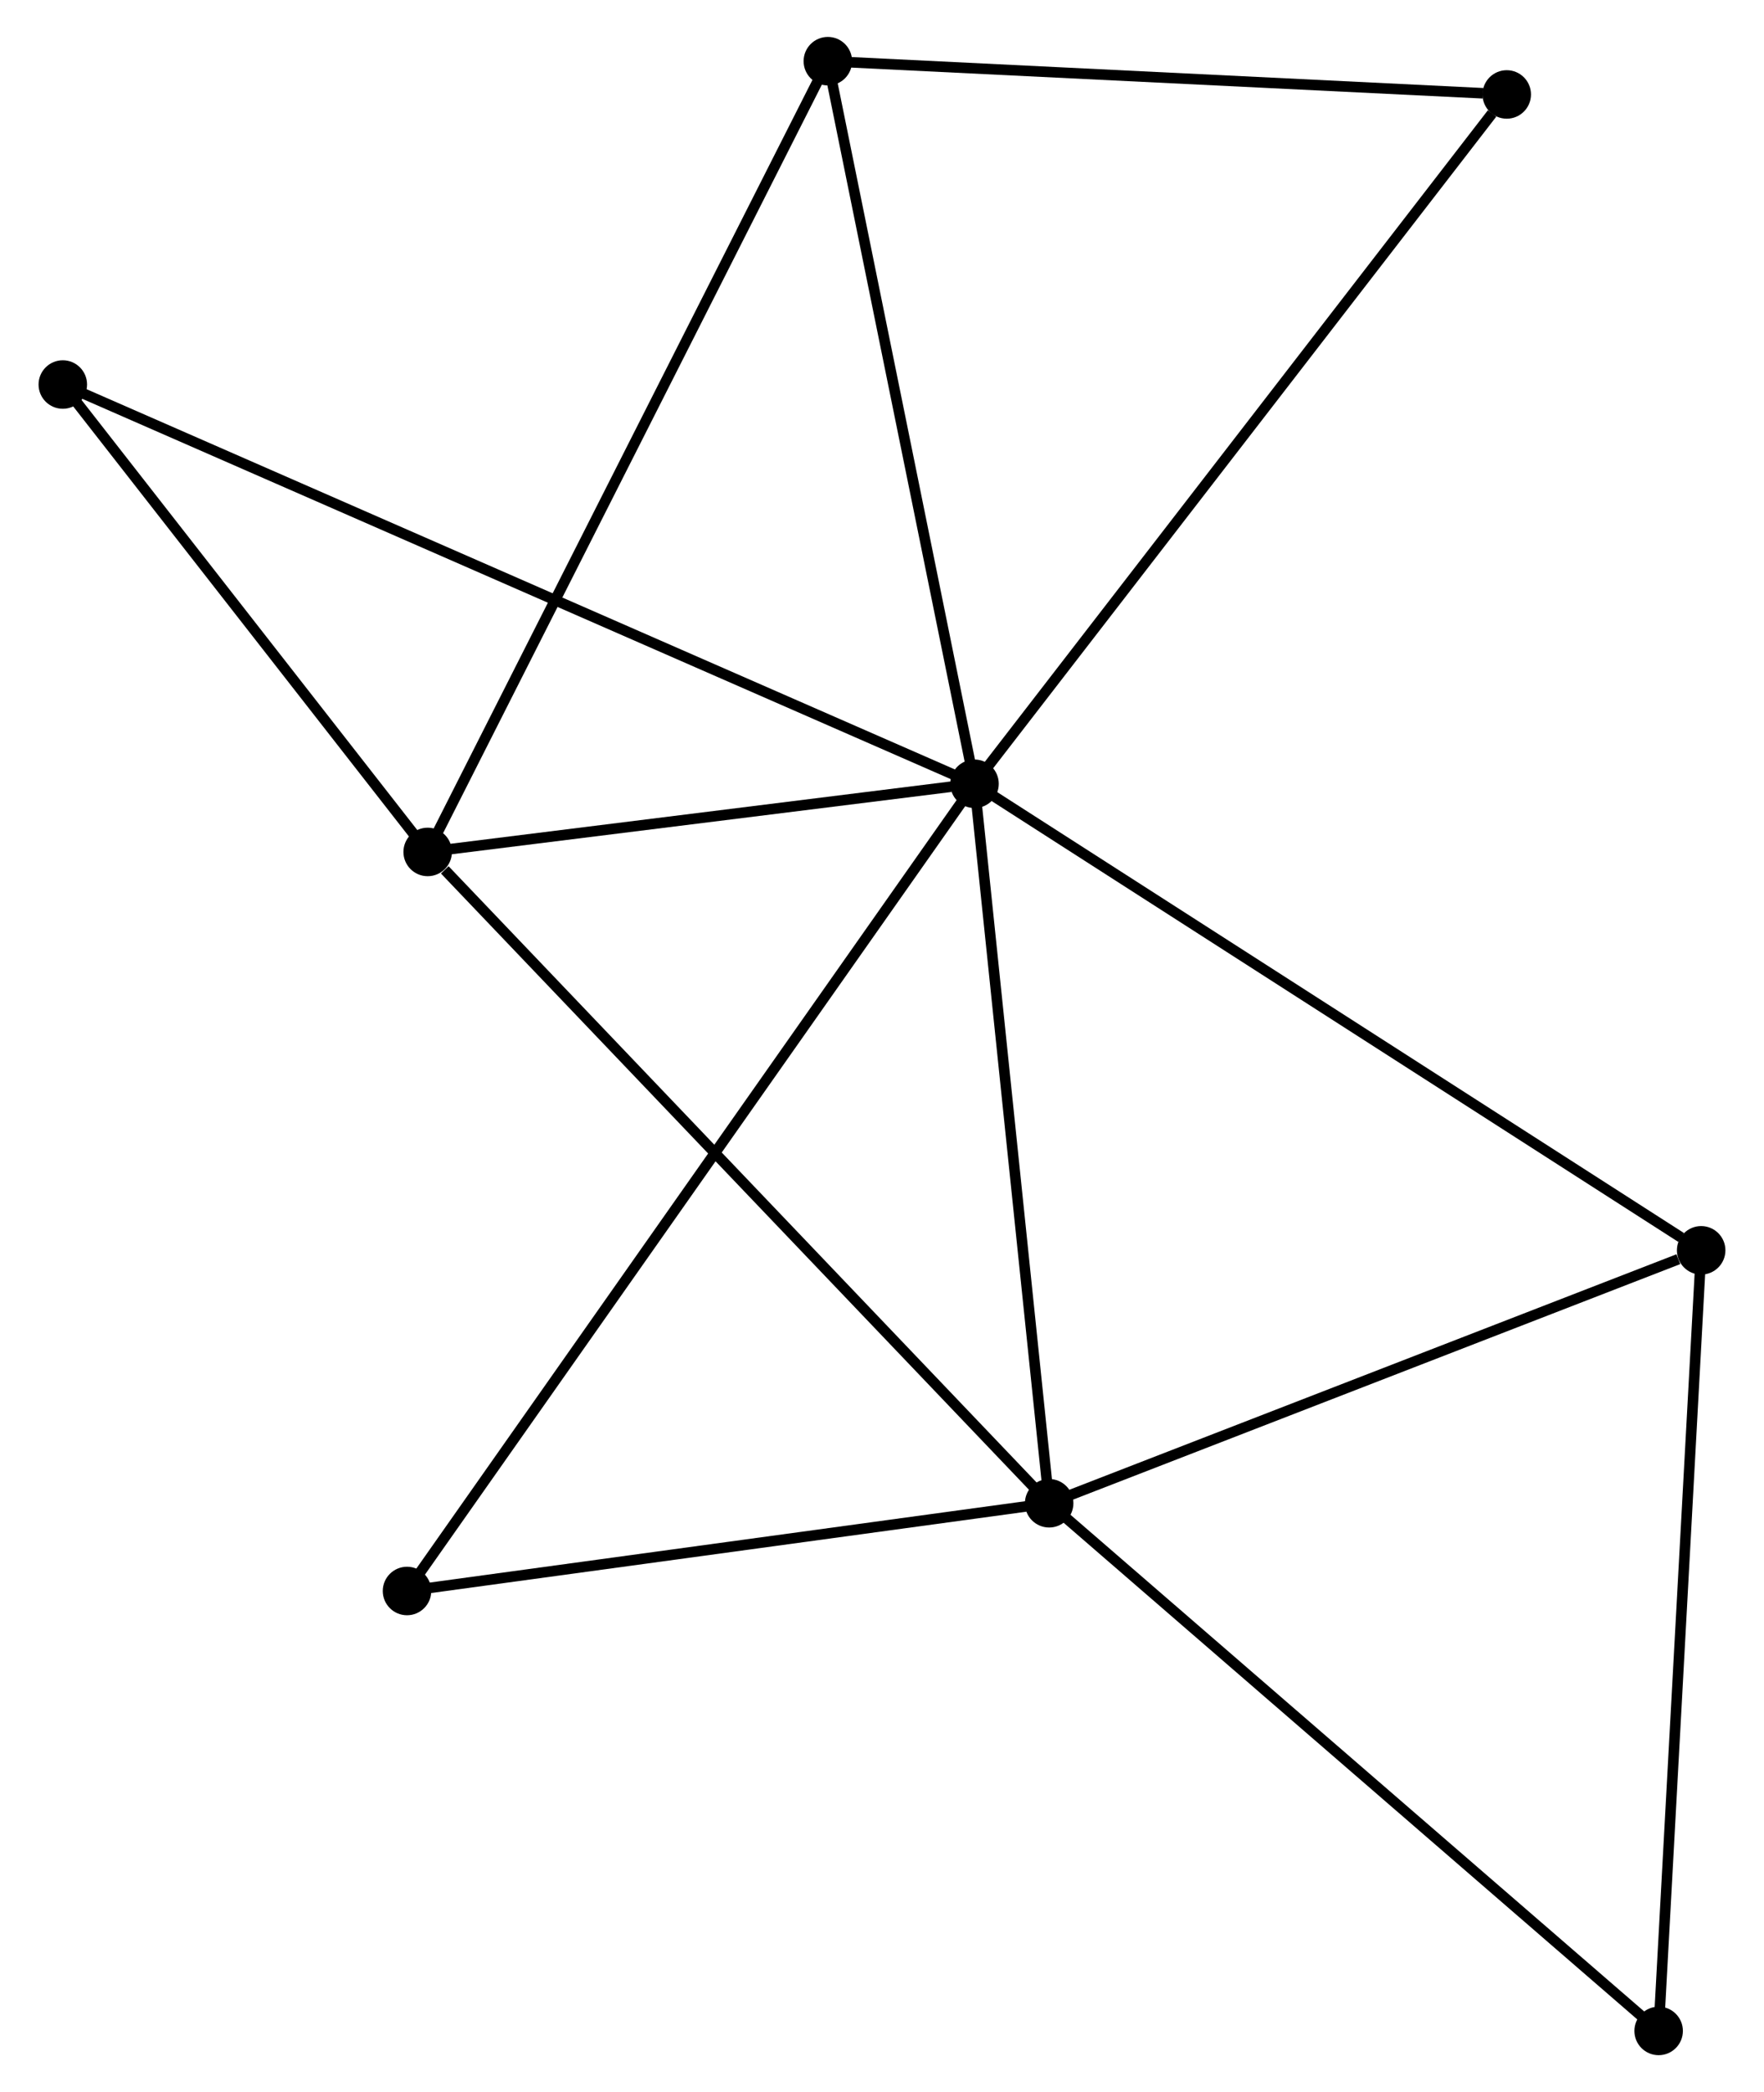 <?xml version="1.0" encoding="UTF-8" standalone="no"?>
<!DOCTYPE svg PUBLIC "-//W3C//DTD SVG 1.1//EN"
 "http://www.w3.org/Graphics/SVG/1.1/DTD/svg11.dtd">
<!-- Generated by graphviz version 2.36.0 (20140111.2315)
 -->
<!-- Title: %3 Pages: 1 -->
<svg width="167pt" height="198pt"
 viewBox="0.00 0.00 166.99 198.36" xmlns="http://www.w3.org/2000/svg" xmlns:xlink="http://www.w3.org/1999/xlink">
<g id="graph0" class="graph" transform="scale(1 1) rotate(0) translate(4 194.365)">
<title>%3</title>
<!-- 0 -->
<g id="node1" class="node"><title>0</title>
<ellipse fill="black" stroke="black" cx="88.269" cy="-120.049" rx="1.8" ry="1.8"/>
</g>
<!-- 1 -->
<g id="node2" class="node"><title>1</title>
<ellipse fill="black" stroke="black" cx="95.348" cy="-51.832" rx="1.8" ry="1.8"/>
</g>
<!-- 0&#45;&#45;1 -->
<g id="edge1" class="edge"><title>0&#45;&#45;1</title>
<path fill="none" stroke="black" d="M88.474,-118.081C89.507,-108.12 94.153,-63.352 95.157,-53.679"/>
</g>
<!-- 2 -->
<g id="node3" class="node"><title>2</title>
<ellipse fill="black" stroke="black" cx="36.406" cy="-113.587" rx="1.8" ry="1.8"/>
</g>
<!-- 0&#45;&#45;2 -->
<g id="edge2" class="edge"><title>0&#45;&#45;2</title>
<path fill="none" stroke="black" d="M86.041,-119.771C77.51,-118.709 46.985,-114.905 38.568,-113.856"/>
</g>
<!-- 3 -->
<g id="node4" class="node"><title>3</title>
<ellipse fill="black" stroke="black" cx="74.359" cy="-188.565" rx="1.8" ry="1.8"/>
</g>
<!-- 0&#45;&#45;3 -->
<g id="edge3" class="edge"><title>0&#45;&#45;3</title>
<path fill="none" stroke="black" d="M87.868,-122.026C85.837,-132.031 76.708,-176.994 74.735,-186.71"/>
</g>
<!-- 4 -->
<g id="node5" class="node"><title>4</title>
<ellipse fill="black" stroke="black" cx="157.187" cy="-75.814" rx="1.8" ry="1.8"/>
</g>
<!-- 0&#45;&#45;4 -->
<g id="edge4" class="edge"><title>0&#45;&#45;4</title>
<path fill="none" stroke="black" d="M89.973,-118.956C99.425,-112.889 145.356,-83.408 155.29,-77.031"/>
</g>
<!-- 6 -->
<g id="node6" class="node"><title>6</title>
<ellipse fill="black" stroke="black" cx="1.8" cy="-157.906" rx="1.8" ry="1.8"/>
</g>
<!-- 0&#45;&#45;6 -->
<g id="edge5" class="edge"><title>0&#45;&#45;6</title>
<path fill="none" stroke="black" d="M86.463,-120.84C75.21,-125.766 14.82,-152.205 3.596,-157.119"/>
</g>
<!-- 7 -->
<g id="node7" class="node"><title>7</title>
<ellipse fill="black" stroke="black" cx="34.446" cy="-43.513" rx="1.8" ry="1.8"/>
</g>
<!-- 0&#45;&#45;7 -->
<g id="edge6" class="edge"><title>0&#45;&#45;7</title>
<path fill="none" stroke="black" d="M87.145,-118.451C80.141,-108.49 42.55,-55.038 35.564,-45.103"/>
</g>
<!-- 8 -->
<g id="node8" class="node"><title>8</title>
<ellipse fill="black" stroke="black" cx="138.748" cy="-185.41" rx="1.8" ry="1.8"/>
</g>
<!-- 0&#45;&#45;8 -->
<g id="edge7" class="edge"><title>0&#45;&#45;8</title>
<path fill="none" stroke="black" d="M89.517,-121.665C96.44,-130.629 130.082,-174.19 137.359,-183.611"/>
</g>
<!-- 1&#45;&#45;2 -->
<g id="edge8" class="edge"><title>1&#45;&#45;2</title>
<path fill="none" stroke="black" d="M93.891,-53.358C85.808,-61.828 46.525,-102.985 38.028,-111.887"/>
</g>
<!-- 1&#45;&#45;4 -->
<g id="edge9" class="edge"><title>1&#45;&#45;4</title>
<path fill="none" stroke="black" d="M97.132,-52.524C106.004,-55.964 145.33,-71.215 155.023,-74.974"/>
</g>
<!-- 1&#45;&#45;7 -->
<g id="edge11" class="edge"><title>1&#45;&#45;7</title>
<path fill="none" stroke="black" d="M93.322,-51.555C84.076,-50.292 45.933,-45.082 36.542,-43.799"/>
</g>
<!-- 5 -->
<g id="node9" class="node"><title>5</title>
<ellipse fill="black" stroke="black" cx="153.154" cy="-1.8" rx="1.8" ry="1.8"/>
</g>
<!-- 1&#45;&#45;5 -->
<g id="edge10" class="edge"><title>1&#45;&#45;5</title>
<path fill="none" stroke="black" d="M96.777,-50.595C104.705,-43.733 143.231,-10.389 151.563,-3.177"/>
</g>
<!-- 2&#45;&#45;3 -->
<g id="edge12" class="edge"><title>2&#45;&#45;3</title>
<path fill="none" stroke="black" d="M37.344,-115.44C42.595,-125.814 68.288,-176.573 73.453,-186.776"/>
</g>
<!-- 2&#45;&#45;6 -->
<g id="edge13" class="edge"><title>2&#45;&#45;6</title>
<path fill="none" stroke="black" d="M35.255,-115.062C30,-121.79 8.327,-149.546 2.991,-156.38"/>
</g>
<!-- 3&#45;&#45;8 -->
<g id="edge14" class="edge"><title>3&#45;&#45;8</title>
<path fill="none" stroke="black" d="M76.216,-188.474C85.454,-188.021 126.402,-186.015 136.494,-185.521"/>
</g>
<!-- 4&#45;&#45;5 -->
<g id="edge15" class="edge"><title>4&#45;&#45;5</title>
<path fill="none" stroke="black" d="M157.088,-73.984C156.535,-63.833 153.847,-14.506 153.265,-3.837"/>
</g>
</g>
</svg>
